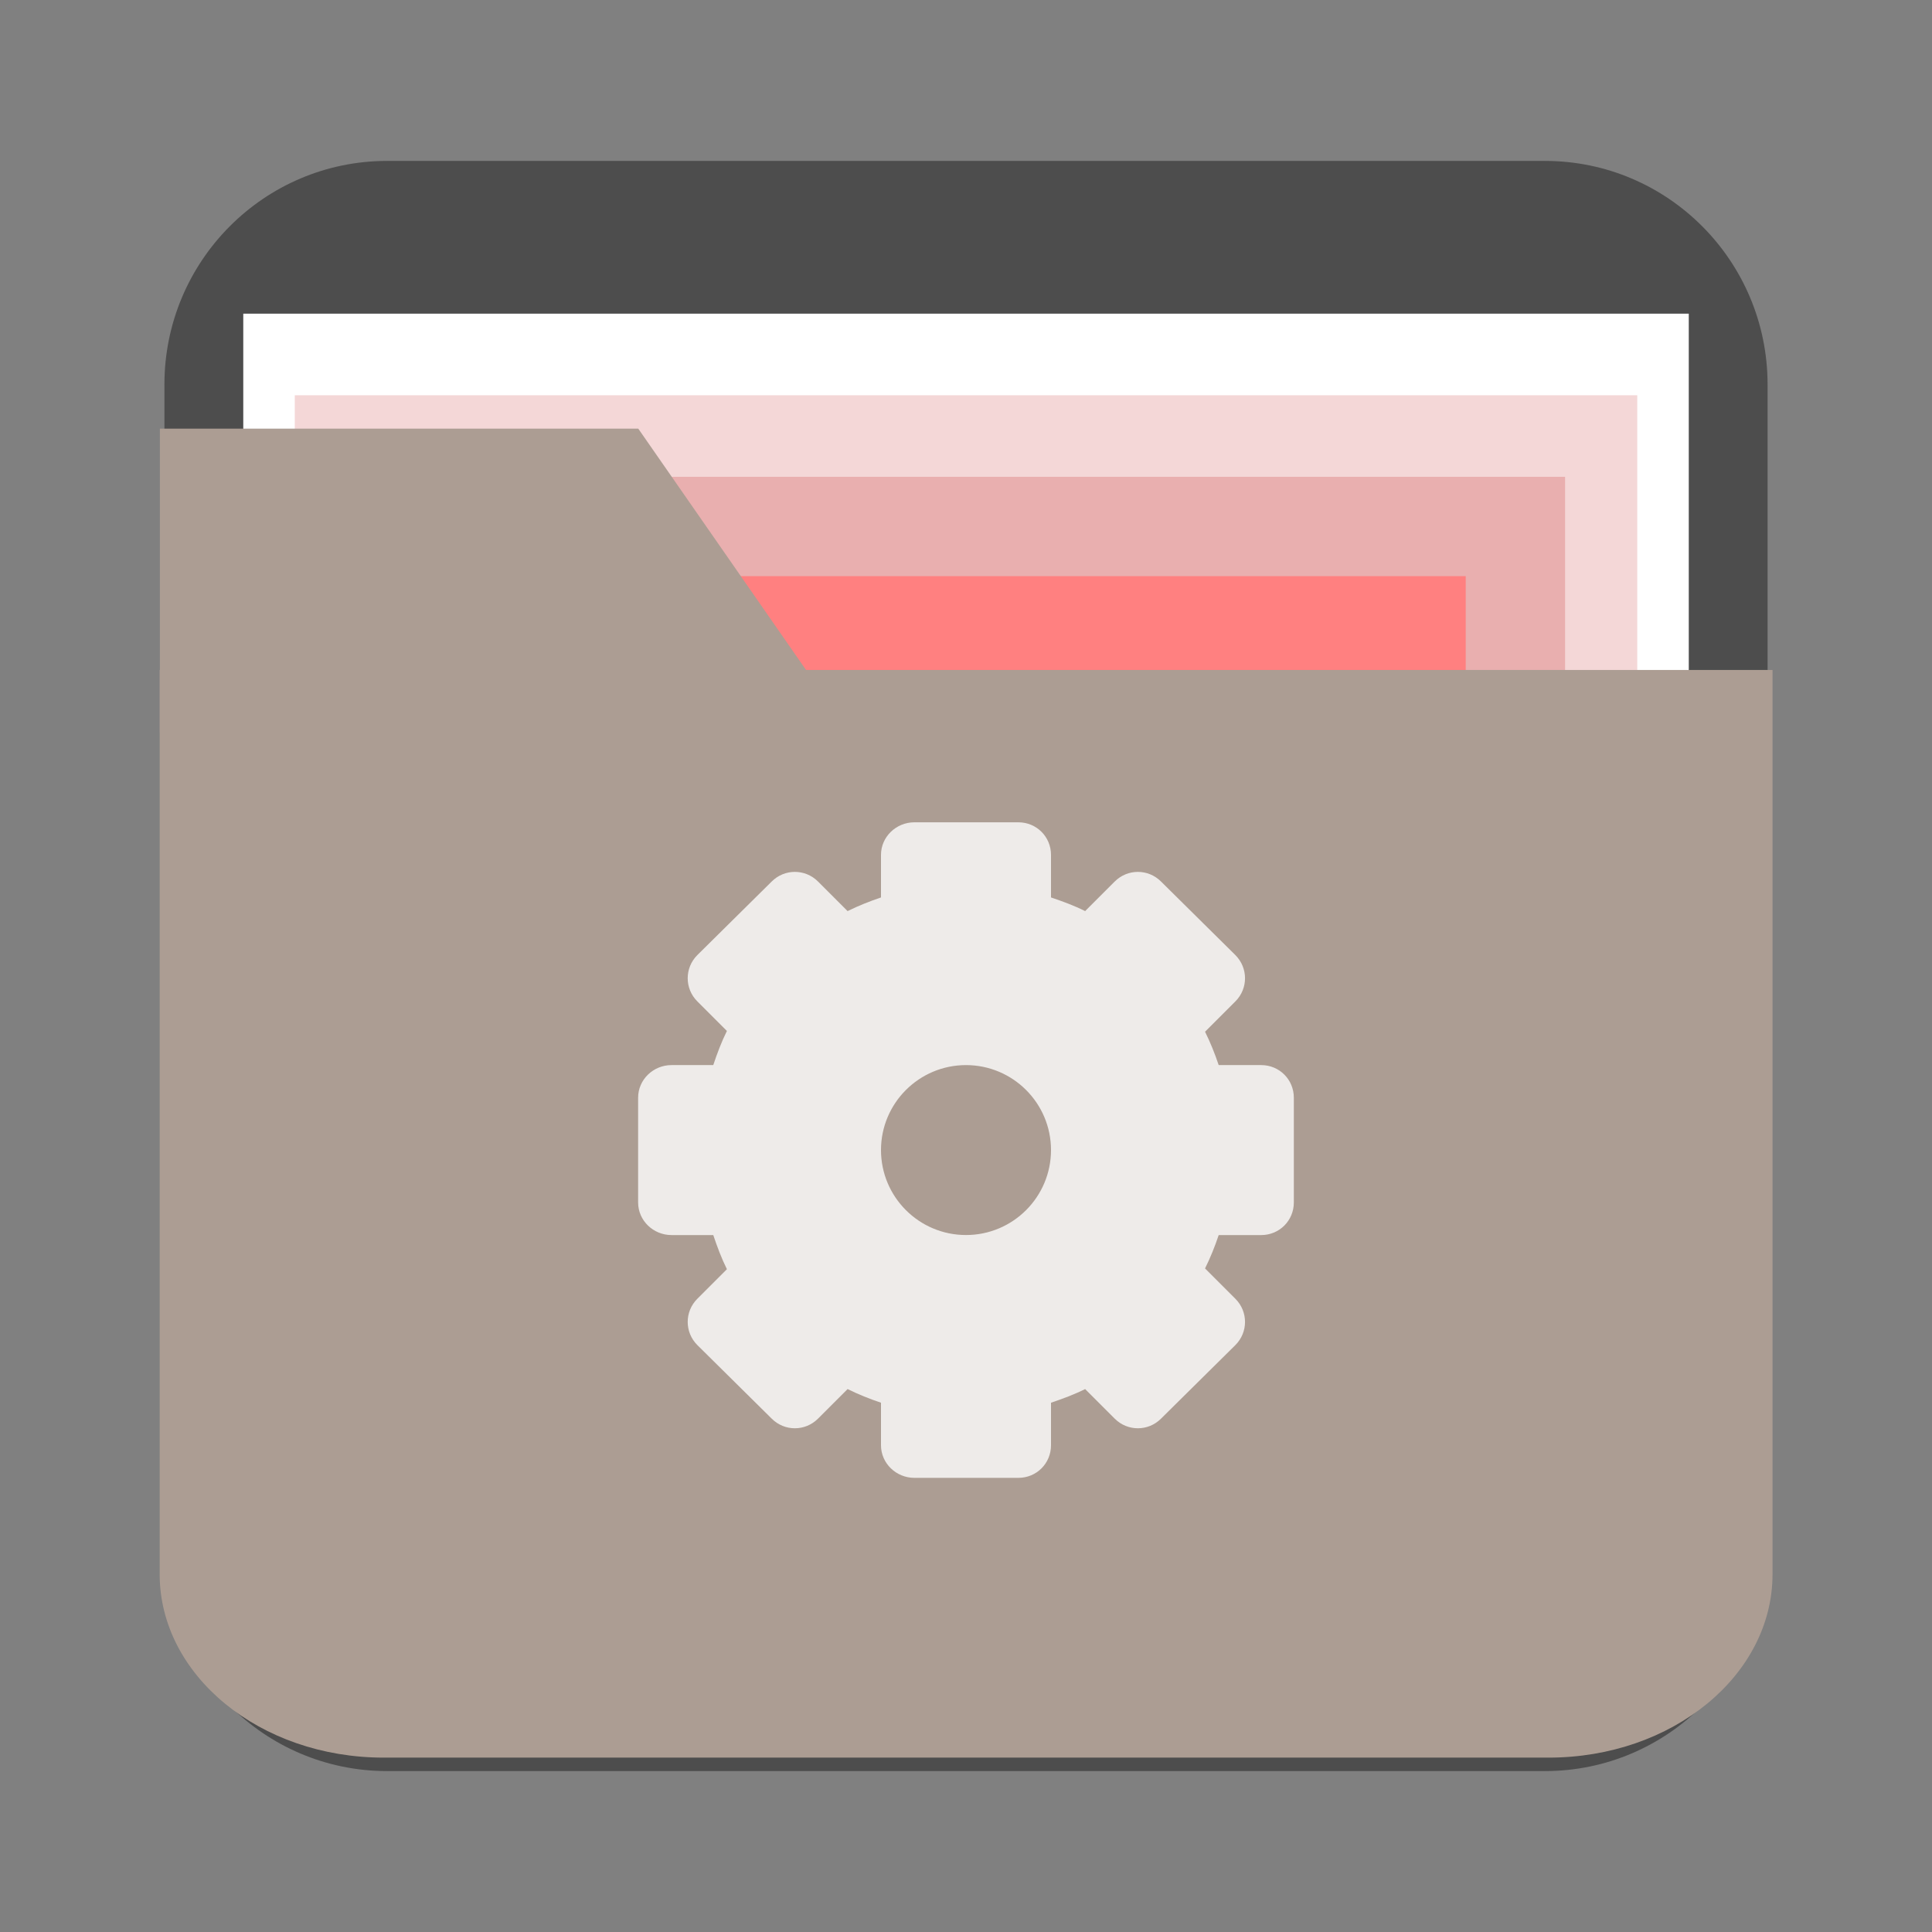 <?xml version="1.0" encoding="UTF-8" standalone="no"?>
<!-- Created with Inkscape (http://www.inkscape.org/) -->

<svg
   xmlns:dc="http://purl.org/dc/elements/1.1/"
   xmlns:cc="http://creativecommons.org/ns#"
   xmlns:rdf="http://www.w3.org/1999/02/22-rdf-syntax-ns#"
   xmlns:svg="http://www.w3.org/2000/svg"
   xmlns="http://www.w3.org/2000/svg"
   xmlns:sodipodi="http://sodipodi.sourceforge.net/DTD/sodipodi-0.dtd"
   xmlns:inkscape="http://www.inkscape.org/namespaces/inkscape"
   width="48"
   height="48"
   id="svg3356"
   version="1.1"
   inkscape:version="0.48.4 r9939"
   sodipodi:docname="folder-system.svg">
  <rect width="100%" height="100%" fill="#808080" stroke="none"/>
  <defs
     id="defs3358" />
  <sodipodi:namedview
     id="base"
     pagecolor="#ffffff"
     bordercolor="#666666"
     borderopacity="1.0"
     inkscape:pageopacity="0.0"
     inkscape:pageshadow="2"
     inkscape:zoom="1.979899"
     inkscape:cx="-34.187064"
     inkscape:cy="-8.6730318"
     inkscape:document-units="px"
     inkscape:current-layer="layer2"
     showgrid="true"
     inkscape:window-width="1440"
     inkscape:window-height="850"
     inkscape:window-x="0"
     inkscape:window-y="0"
     inkscape:window-maximized="1">
    <inkscape:grid
       type="xygrid"
       id="grid3006"
       empspacing="5"
       visible="true"
       enabled="true"
       snapvisiblegridlinesonly="true" />
  </sodipodi:namedview>
  <g
     inkscape:label="Layer 1"
     inkscape:groupmode="layer"
     id="layer1"
     transform="translate(0,-1004.362)">
    <path
       inkscape:connector-curvature="0"
       id="path4038-3"
       style="fill:#4d4d4d;fill-opacity:1;fill-rule:nonzero;stroke:none"
       d="m 43.915,1042.808 c 0,3.068 -2.477,5.556 -5.532,5.556 l -28.766,0 c -3.055,0 -5.532,-2.487 -5.532,-5.556 l 0,-28.892 c 0,-3.068 2.477,-5.556 5.532,-5.556 l 28.766,0 c 3.055,0 5.532,2.487 5.532,5.556 l 0,28.892 z" />
    <rect
       style="fill:#ffffff;fill-opacity:1;stroke:none"
       id="rect4024-4"
       width="35.913"
       height="24.378"
       x="6.044"
       y="1012.155" />
    <path
       style="fill:#4d4d4d;fill-opacity:1;stroke:#494949;stroke-width:0.086;stroke-linecap:butt;stroke-linejoin:miter;stroke-opacity:1"
       d="m 4.103,1041.115 39.794,0"
       id="path2988"
       inkscape:connector-curvature="0" />
    <path
       style="fill:#4d4d4d;fill-opacity:1;stroke:#494949;stroke-width:0.086;stroke-linecap:butt;stroke-linejoin:miter;stroke-opacity:1"
       d="m 4.103,1042.611 39.794,0"
       id="path2988-1"
       inkscape:connector-curvature="0" />
    <rect
       y="1014.182"
       x="7.324"
       height="24.378"
       width="33.353"
       id="rect3022"
       style="fill:#f4d7d7;fill-opacity:1;stroke:none" />
    <rect
       style="fill:#e9afaf;fill-opacity:1;stroke:none"
       id="rect3024"
       width="29.768"
       height="24.378"
       x="9.116"
       y="1016.209" />
    <rect
       y="1018.676"
       x="10.515"
       height="23.884"
       width="25.901"
       id="rect2999"
       style="fill:#ff8080;fill-opacity:1;stroke:none" />
  </g>
  <g
     inkscape:groupmode="layer"
     id="layer2"
     inkscape:label="Layer"
     transform="translate(0,-452)">
    <g
       id="g3018"
       transform="matrix(0.085,0,0,0.087,22.543,450.687)">
      <path
         style="fill:#ac9d93;fill-opacity:1;stroke:none"
         d="m -22.409,216.544 -56.238,-79.036 -139.834,0 0,86.636 197.591,0 z"
         id="path4008-9-0"
         inkscape:connector-curvature="0" />
      <path
         inkscape:connector-curvature="0"
         style="fill:#ac9d93;fill-opacity:1;fill-rule:nonzero;stroke:none"
         d="m -218.539,206.421 0,258.219 c 0,28.907 29.313,52.38 65.475,52.38 l 340.472,0 c 36.162,0 65.475,-23.473 65.475,-52.38 l 0,-258.219 -471.423,0 z"
         id="path4003-9-1" />
    </g>
    <path
       id="path3002"
       d="m 22.718,472.43 c -0.452,0 -0.83,0.359 -0.83,0.811 v 1.056 c -0.286,0.097 -0.563,0.207 -0.83,0.339 l -0.735,-0.735 c -0.319,-0.319 -0.831,-0.319 -1.15,0 l -1.848,1.828 c -0.319,0.319 -0.319,0.831 0,1.15 l 0.735,0.735 c -0.135,0.271 -0.242,0.557 -0.339,0.848 h -1.037 c -0.452,0 -0.83,0.359 -0.83,0.811 v 2.601 c 0,0.452 0.378,0.811 0.83,0.811 h 1.037 c 0.098,0.291 0.204,0.577 0.339,0.848 l -0.735,0.735 c -0.319,0.319 -0.319,0.83 0,1.15 l 1.848,1.828 c 0.319,0.319 0.831,0.319 1.15,0 l 0.735,-0.735 c 0.267,0.132 0.544,0.243 0.83,0.339 v 1.056 c 0,0.452 0.378,0.811 0.83,0.811 h 2.583 c 0.452,0 0.811,-0.359 0.811,-0.811 v -1.056 c 0.291,-0.098 0.577,-0.204 0.848,-0.339 l 0.735,0.735 c 0.319,0.319 0.831,0.319 1.15,0 l 1.848,-1.828 c 0.319,-0.319 0.319,-0.831 0,-1.15 l -0.754,-0.754 c 0.132,-0.267 0.244,-0.544 0.339,-0.829 h 1.056 c 0.452,0 0.811,-0.359 0.811,-0.811 v -2.601 c 10e-7,-0.452 -0.359,-0.811 -0.811,-0.811 h -1.056 c -0.096,-0.286 -0.207,-0.563 -0.339,-0.829 l 0.754,-0.754 c 0.319,-0.319 0.319,-0.83 0,-1.15 l -1.848,-1.828 c -0.319,-0.319 -0.831,-0.319 -1.15,0 l -0.735,0.735 c -0.271,-0.136 -0.557,-0.241 -0.848,-0.339 v -1.056 c 0,-0.452 -0.359,-0.811 -0.811,-0.811 h -2.583 z m 1.282,6.032 c 1.166,0 2.112,0.946 2.112,2.111 0,1.165 -0.946,2.111 -2.112,2.111 -1.166,0 -2.112,-0.946 -2.112,-2.111 0,-1.165 0.946,-2.111 2.112,-2.111 z"
       style="line-height:normal;opacity:0.8;color:#000000;fill:#ffffff;fill-opacity:1;display:block"
       inkscape:connector-curvature="0" />
  </g>
  <g
     inkscape:groupmode="layer"
     id="layer3"
     inkscape:label="Inserts"
     transform="translate(0,-208)" />
</svg>
